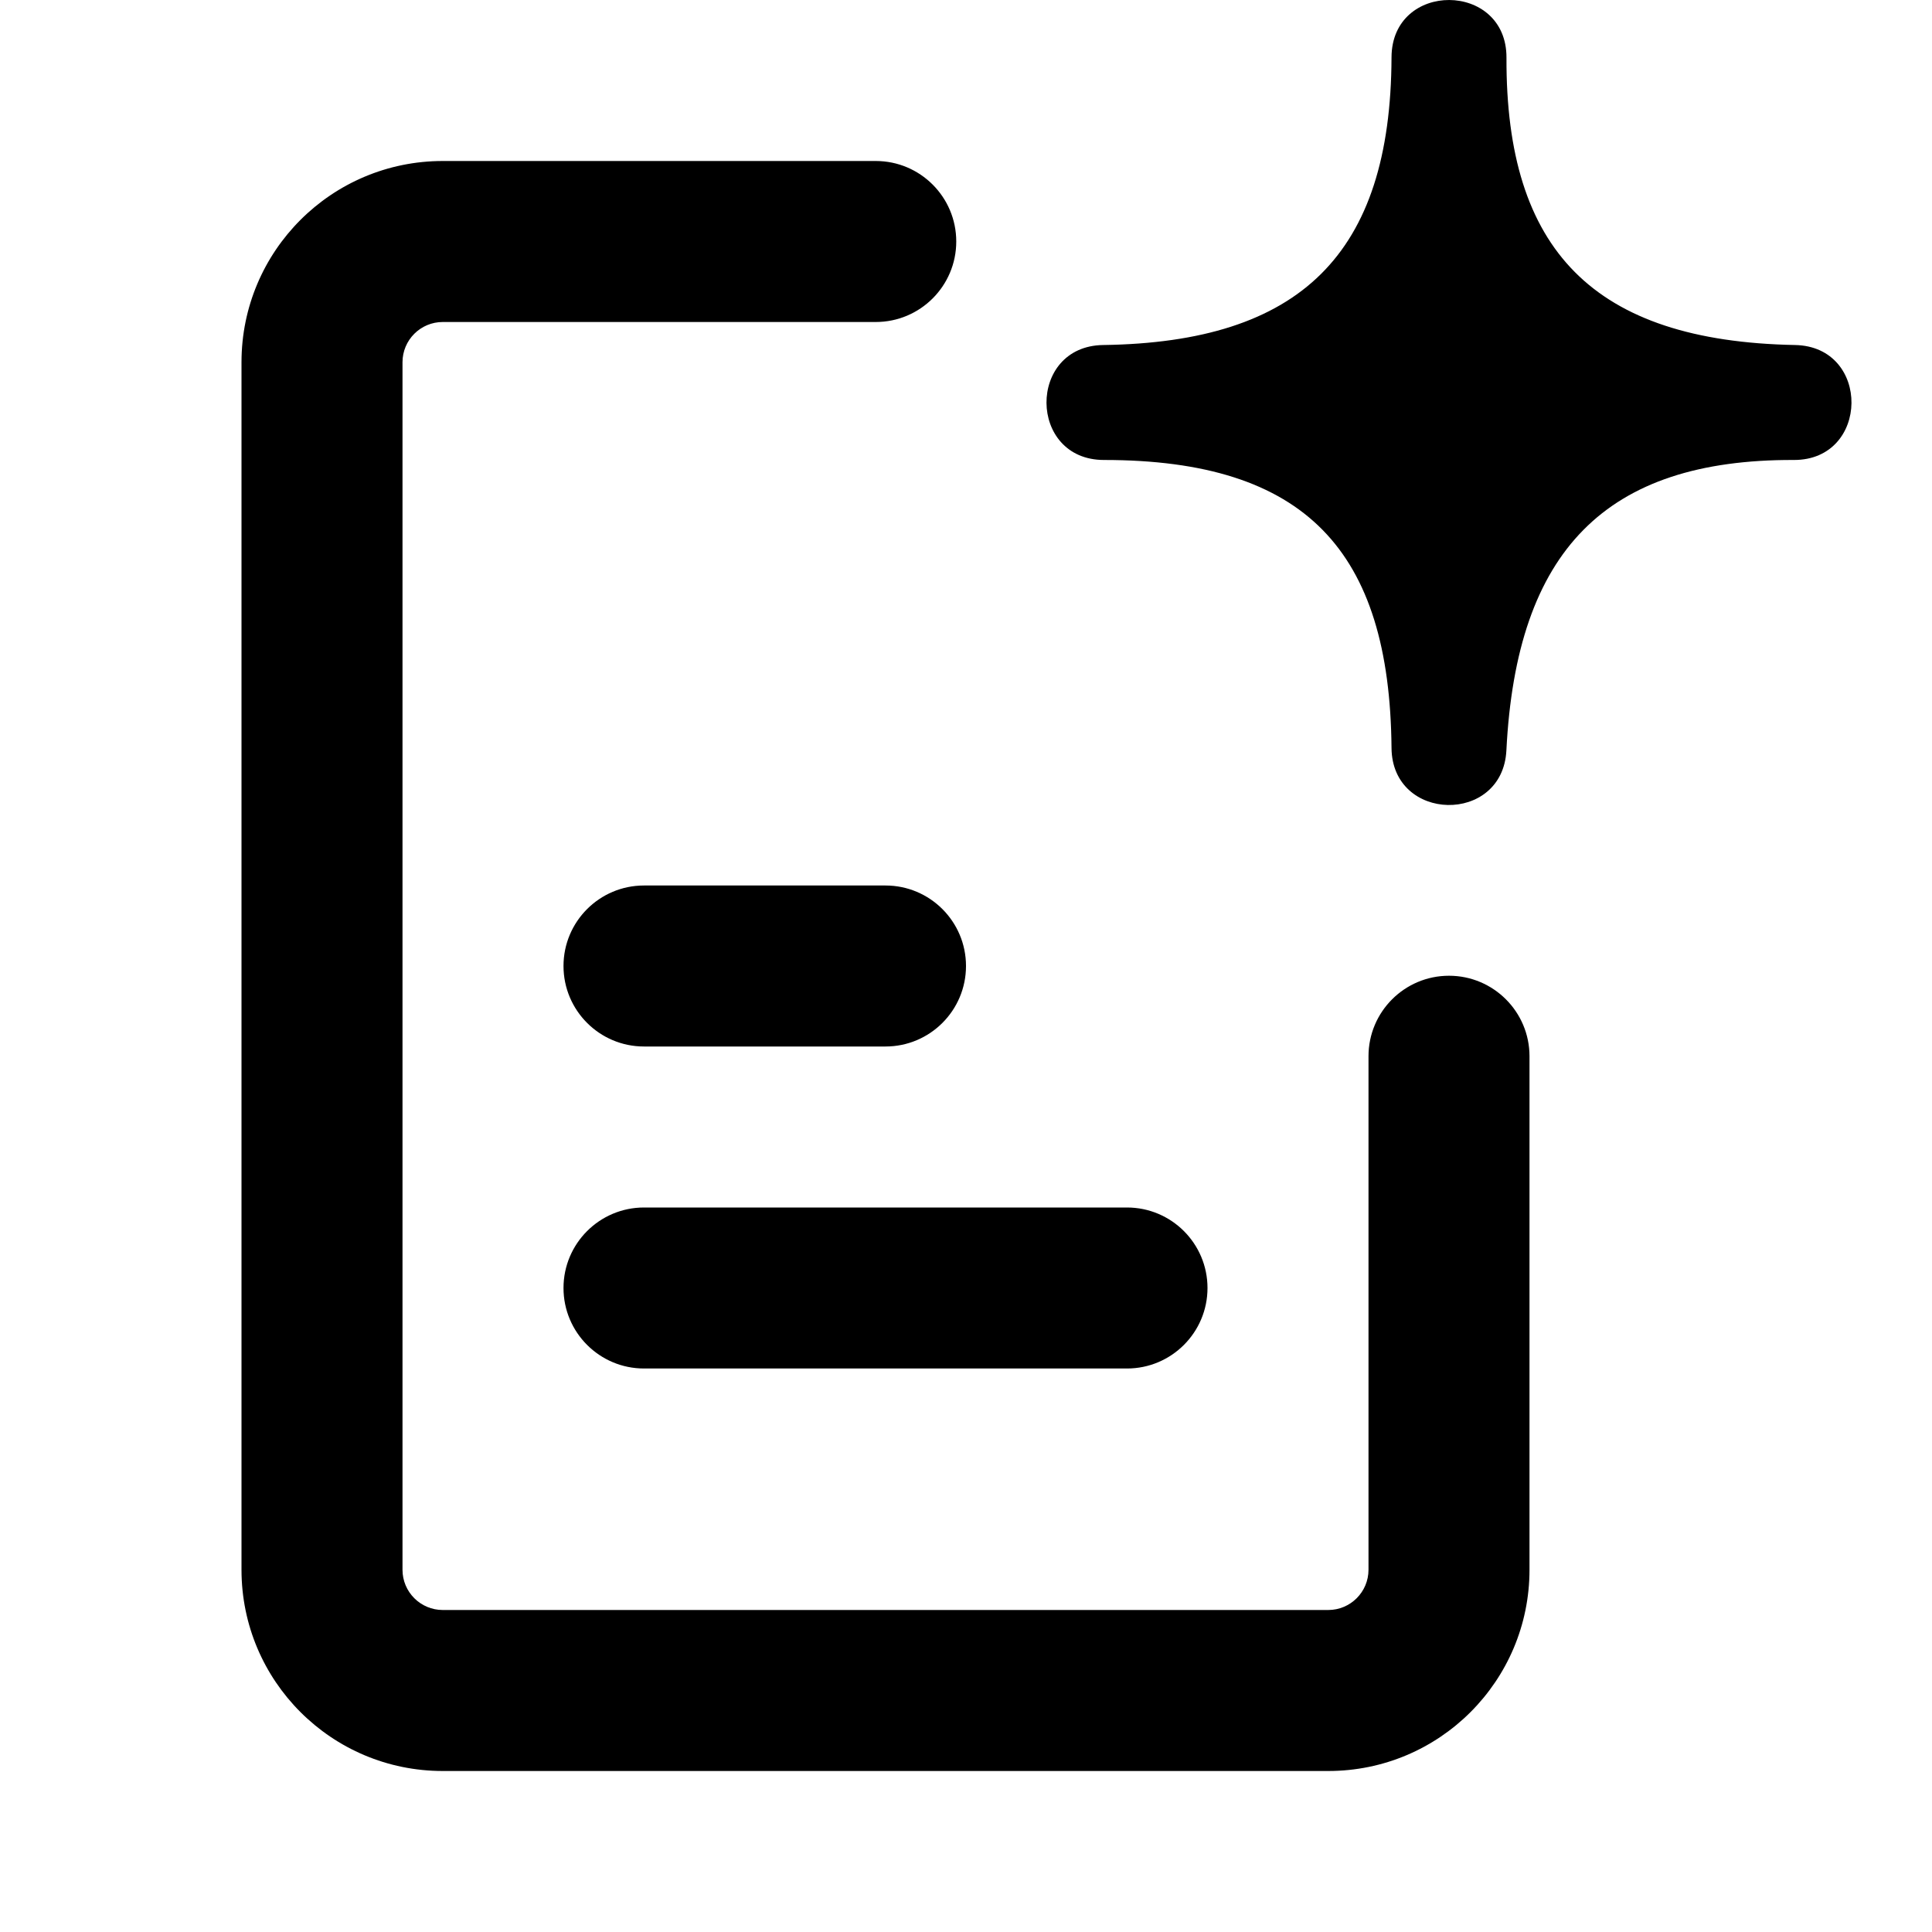<svg xmlns="http://www.w3.org/2000/svg" width="24" height="24" viewBox="0 0 24 24">
  <path d="M10.879,2 C11.431,2 11.879,2.448 11.879,3 C11.879,3.552 11.431,4 10.879,4 L5.5,4 C5.224,4 5,4.224 5,4.5 L5,19.5 C5,19.776 5.224,20 5.5,20 L16.5,20 C16.776,20 17,19.776 17,19.5 L17,13.121 C17,12.569 17.448,12.121 18,12.121 C18.552,12.121 19,12.569 19,13.121 L19,19.5 C19,20.881 17.881,22 16.5,22 L5.5,22 C4.119,22 3,20.881 3,19.5 L3,4.5 C3,3.119 4.119,2 5.5,2 L10.879,2 Z M18.714,0.717 C18.705,3.107 19.793,4.238 22.299,4.286 C23.244,4.304 23.228,5.718 22.283,5.714 C19.948,5.706 18.838,6.838 18.713,9.321 C18.667,10.245 17.294,10.217 17.286,9.292 C17.264,6.843 16.22,5.714 13.714,5.714 C12.768,5.714 12.759,4.299 13.704,4.286 C16.149,4.252 17.277,3.162 17.286,0.712 C17.289,-0.241 18.718,-0.235 18.714,0.717 Z M8,13 C7.448,13 7,12.552 7,12 C7,11.448 7.448,11 8,11 L11,11 C11.552,11 12,11.448 12,12 C12,12.552 11.552,13 11,13 L8,13 Z M8,17 C7.448,17 7,16.552 7,16 C7,15.448 7.448,15 8,15 L14,15 C14.552,15 15,15.448 15,16 C15,16.552 14.552,17 14,17 L8,17 Z"/>
</svg>

